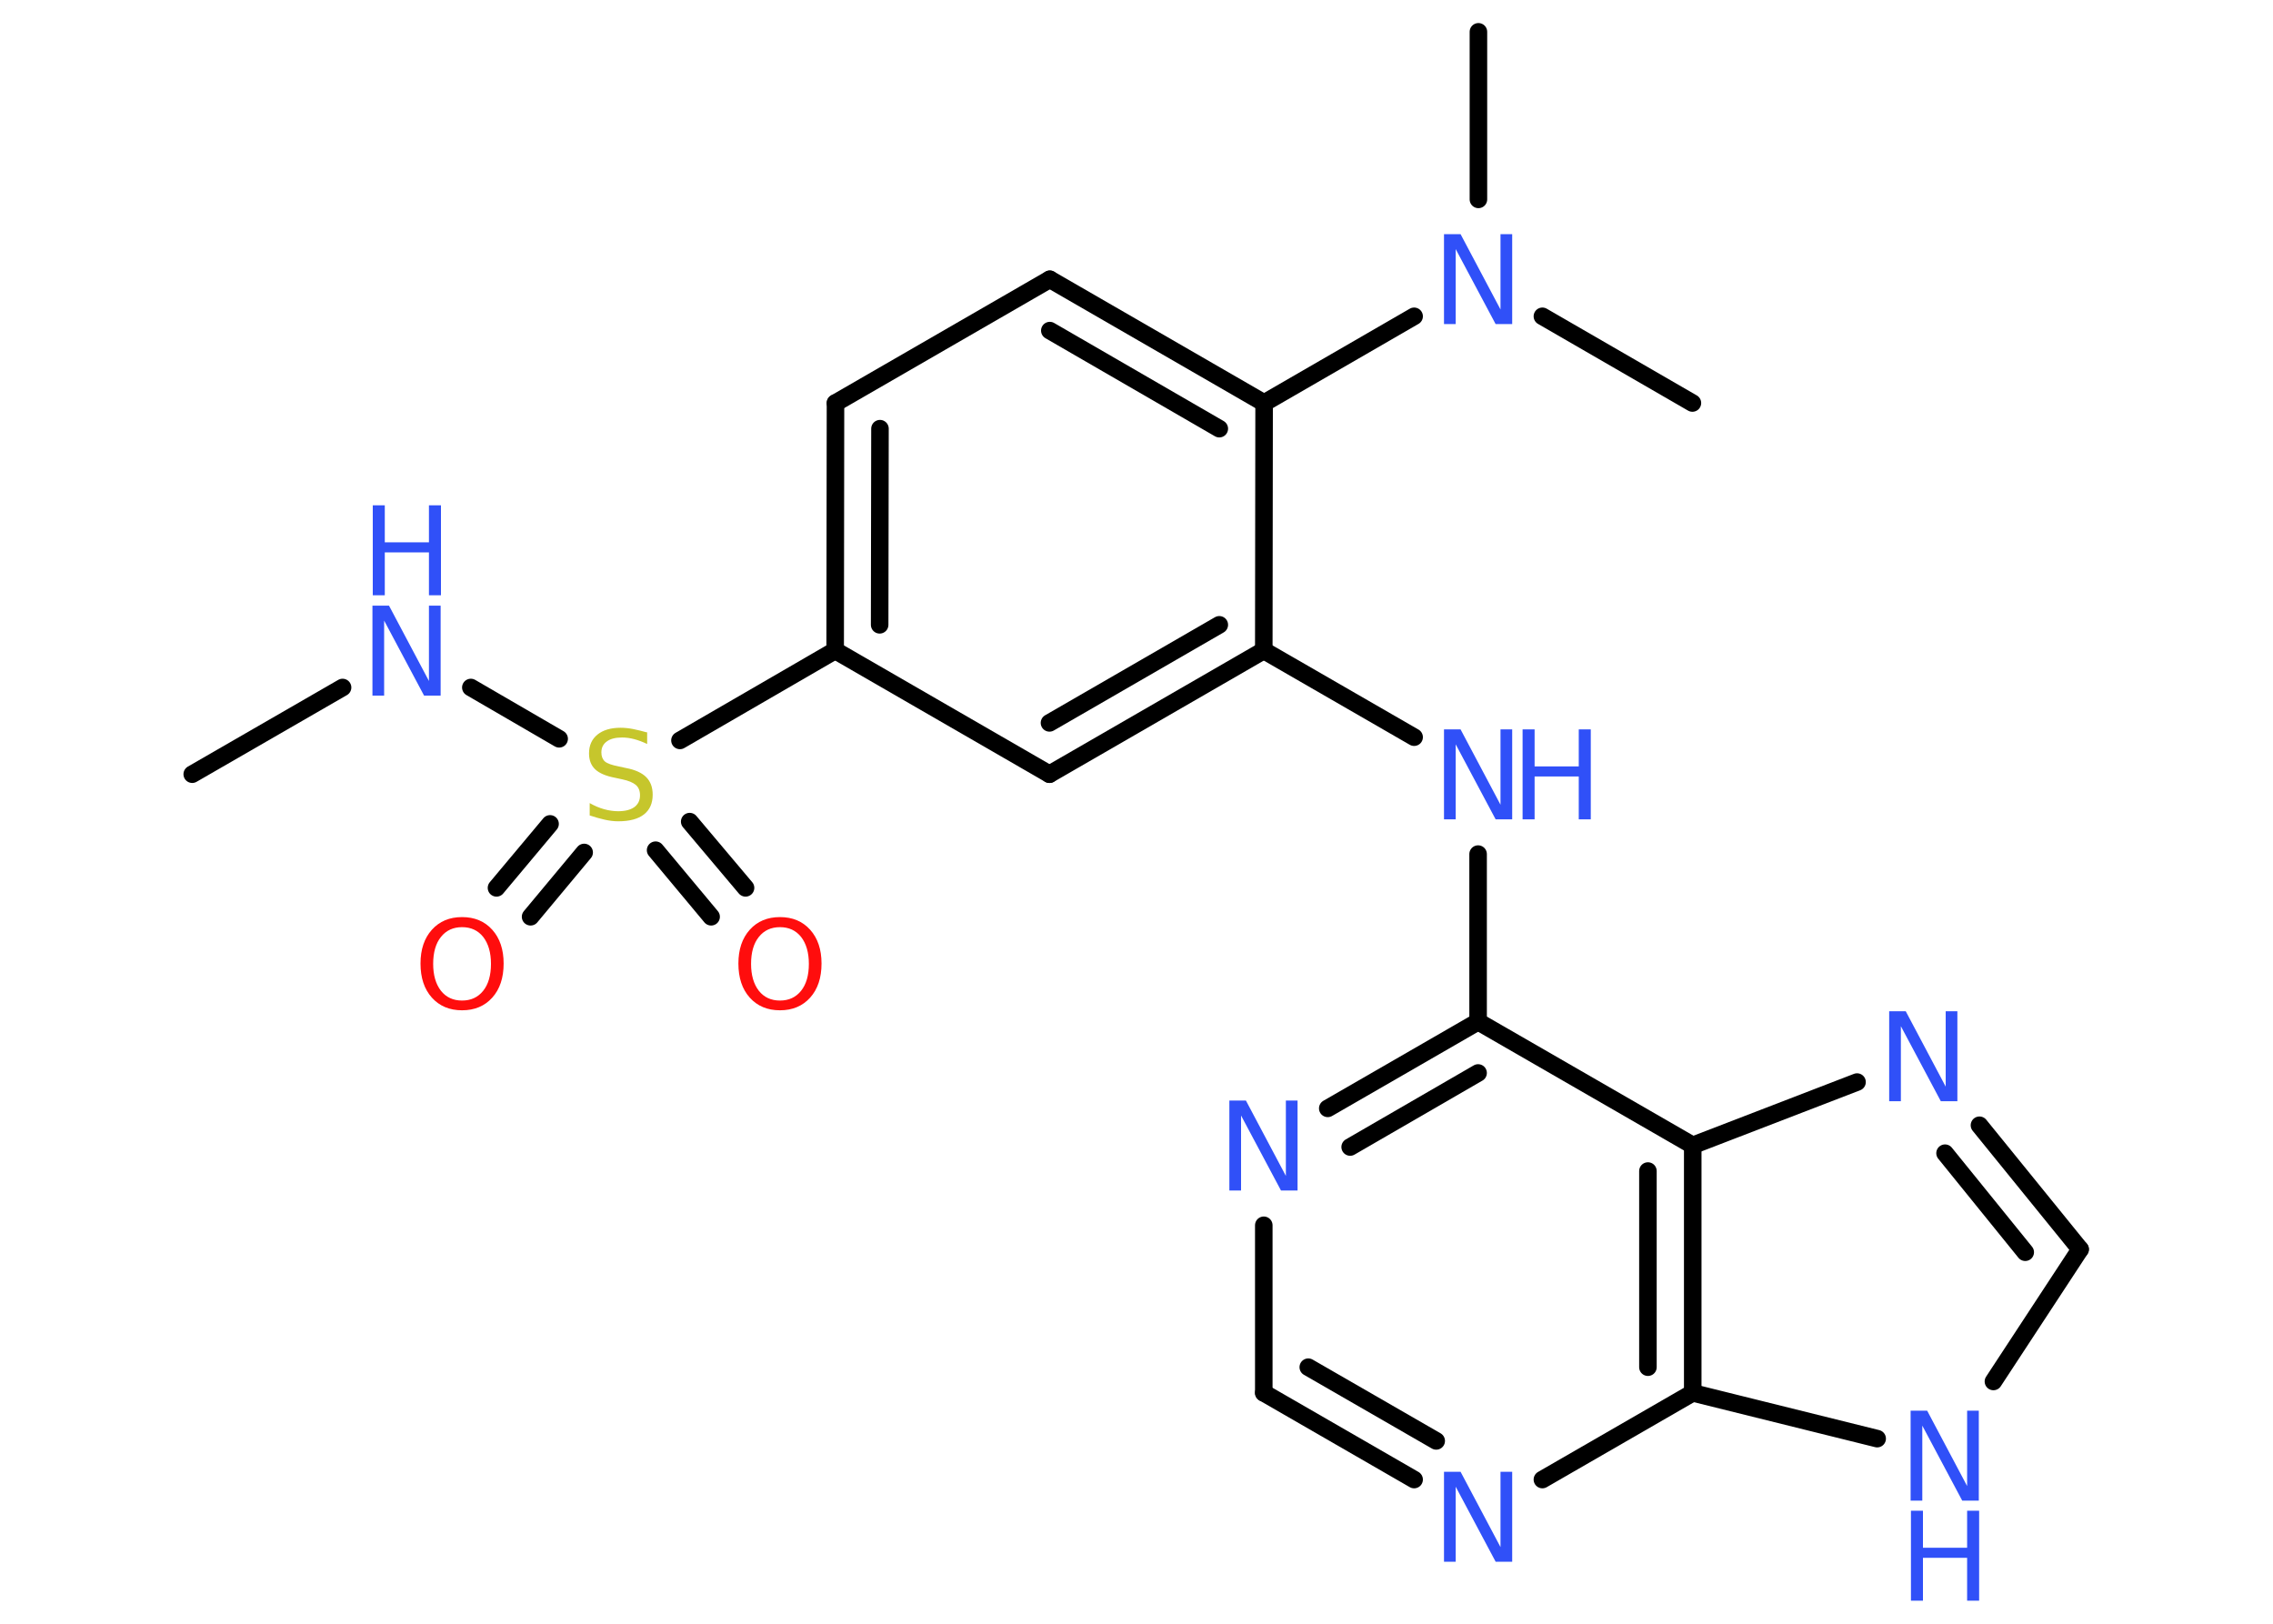<?xml version='1.0' encoding='UTF-8'?>
<!DOCTYPE svg PUBLIC "-//W3C//DTD SVG 1.1//EN" "http://www.w3.org/Graphics/SVG/1.1/DTD/svg11.dtd">
<svg version='1.2' xmlns='http://www.w3.org/2000/svg' xmlns:xlink='http://www.w3.org/1999/xlink' width='70.0mm' height='50.0mm' viewBox='0 0 70.0 50.0'>
  <desc>Generated by the Chemistry Development Kit (http://github.com/cdk)</desc>
  <g stroke-linecap='round' stroke-linejoin='round' stroke='#000000' stroke-width='.54' fill='#3050F8'>
    <rect x='.0' y='.0' width='70.0' height='50.0' fill='#FFFFFF' stroke='none'/>
    <g id='mol1' class='mol'>
      <line id='mol1bnd1' class='bond' x1='5.92' y1='23.84' x2='10.55' y2='21.17'/>
      <line id='mol1bnd2' class='bond' x1='14.5' y1='21.17' x2='17.22' y2='22.75'/>
      <g id='mol1bnd3' class='bond'>
        <line x1='17.99' y1='26.25' x2='16.34' y2='28.23'/>
        <line x1='16.94' y1='25.37' x2='15.29' y2='27.34'/>
      </g>
      <g id='mol1bnd4' class='bond'>
        <line x1='21.24' y1='25.3' x2='22.96' y2='27.34'/>
        <line x1='20.19' y1='26.18' x2='21.9' y2='28.23'/>
      </g>
      <line id='mol1bnd5' class='bond' x1='20.94' y1='22.8' x2='25.72' y2='20.03'/>
      <g id='mol1bnd6' class='bond'>
        <line x1='25.73' y1='12.41' x2='25.72' y2='20.03'/>
        <line x1='27.1' y1='13.2' x2='27.09' y2='19.24'/>
      </g>
      <line id='mol1bnd7' class='bond' x1='25.73' y1='12.41' x2='32.33' y2='8.6'/>
      <g id='mol1bnd8' class='bond'>
        <line x1='38.93' y1='12.41' x2='32.33' y2='8.6'/>
        <line x1='37.55' y1='13.2' x2='32.33' y2='10.18'/>
      </g>
      <line id='mol1bnd9' class='bond' x1='38.93' y1='12.41' x2='43.55' y2='9.74'/>
      <line id='mol1bnd10' class='bond' x1='45.53' y1='6.14' x2='45.53' y2='.98'/>
      <line id='mol1bnd11' class='bond' x1='47.5' y1='9.74' x2='52.12' y2='12.41'/>
      <line id='mol1bnd12' class='bond' x1='38.93' y1='12.41' x2='38.92' y2='20.03'/>
      <line id='mol1bnd13' class='bond' x1='38.92' y1='20.03' x2='43.55' y2='22.7'/>
      <line id='mol1bnd14' class='bond' x1='45.52' y1='26.3' x2='45.52' y2='31.46'/>
      <g id='mol1bnd15' class='bond'>
        <line x1='45.52' y1='31.46' x2='40.89' y2='34.13'/>
        <line x1='45.52' y1='33.04' x2='41.58' y2='35.32'/>
      </g>
      <line id='mol1bnd16' class='bond' x1='38.92' y1='37.73' x2='38.92' y2='42.89'/>
      <g id='mol1bnd17' class='bond'>
        <line x1='38.92' y1='42.89' x2='43.55' y2='45.56'/>
        <line x1='40.29' y1='42.1' x2='44.23' y2='44.37'/>
      </g>
      <line id='mol1bnd18' class='bond' x1='47.5' y1='45.56' x2='52.13' y2='42.89'/>
      <line id='mol1bnd19' class='bond' x1='52.13' y1='42.89' x2='57.81' y2='44.3'/>
      <line id='mol1bnd20' class='bond' x1='61.39' y1='42.54' x2='64.06' y2='38.47'/>
      <g id='mol1bnd21' class='bond'>
        <line x1='64.06' y1='38.47' x2='60.96' y2='34.65'/>
        <line x1='62.37' y1='38.56' x2='59.9' y2='35.51'/>
      </g>
      <line id='mol1bnd22' class='bond' x1='57.19' y1='33.32' x2='52.13' y2='35.27'/>
      <line id='mol1bnd23' class='bond' x1='45.52' y1='31.46' x2='52.13' y2='35.27'/>
      <g id='mol1bnd24' class='bond'>
        <line x1='52.13' y1='42.89' x2='52.13' y2='35.27'/>
        <line x1='50.75' y1='42.1' x2='50.75' y2='36.06'/>
      </g>
      <g id='mol1bnd25' class='bond'>
        <line x1='32.32' y1='23.84' x2='38.92' y2='20.03'/>
        <line x1='32.32' y1='22.26' x2='37.55' y2='19.24'/>
      </g>
      <line id='mol1bnd26' class='bond' x1='25.72' y1='20.03' x2='32.32' y2='23.84'/>
      <g id='mol1atm2' class='atom'>
        <path d='M11.48 18.65h.5l1.23 2.32v-2.32h.36v2.77h-.51l-1.23 -2.31v2.31h-.36v-2.77z' stroke='none'/>
        <path d='M11.48 15.56h.37v1.14h1.36v-1.14h.37v2.77h-.37v-1.32h-1.36v1.32h-.37v-2.77z' stroke='none'/>
      </g>
      <path id='mol1atm3' class='atom' d='M19.93 22.55v.36q-.21 -.1 -.4 -.15q-.19 -.05 -.37 -.05q-.31 .0 -.47 .12q-.17 .12 -.17 .34q.0 .18 .11 .28q.11 .09 .42 .15l.23 .05q.42 .08 .62 .28q.2 .2 .2 .54q.0 .4 -.27 .61q-.27 .21 -.79 .21q-.2 .0 -.42 -.05q-.22 -.05 -.46 -.13v-.38q.23 .13 .45 .19q.22 .06 .43 .06q.32 .0 .5 -.13q.17 -.13 .17 -.36q.0 -.21 -.13 -.32q-.13 -.11 -.41 -.17l-.23 -.05q-.42 -.08 -.61 -.26q-.19 -.18 -.19 -.49q.0 -.37 .26 -.58q.26 -.21 .71 -.21q.19 .0 .39 .04q.2 .04 .41 .1z' stroke='none' fill='#C6C62C'/>
      <path id='mol1atm4' class='atom' d='M14.23 28.55q-.41 .0 -.65 .3q-.24 .3 -.24 .83q.0 .52 .24 .83q.24 .3 .65 .3q.41 .0 .65 -.3q.24 -.3 .24 -.83q.0 -.52 -.24 -.83q-.24 -.3 -.65 -.3zM14.23 28.24q.58 .0 .93 .39q.35 .39 .35 1.04q.0 .66 -.35 1.05q-.35 .39 -.93 .39q-.58 .0 -.93 -.39q-.35 -.39 -.35 -1.05q.0 -.65 .35 -1.04q.35 -.39 .93 -.39z' stroke='none' fill='#FF0D0D'/>
      <path id='mol1atm5' class='atom' d='M24.02 28.55q-.41 .0 -.65 .3q-.24 .3 -.24 .83q.0 .52 .24 .83q.24 .3 .65 .3q.41 .0 .65 -.3q.24 -.3 .24 -.83q.0 -.52 -.24 -.83q-.24 -.3 -.65 -.3zM24.02 28.24q.58 .0 .93 .39q.35 .39 .35 1.04q.0 .66 -.35 1.05q-.35 .39 -.93 .39q-.58 .0 -.93 -.39q-.35 -.39 -.35 -1.05q.0 -.65 .35 -1.04q.35 -.39 .93 -.39z' stroke='none' fill='#FF0D0D'/>
      <path id='mol1atm10' class='atom' d='M44.48 7.21h.5l1.23 2.32v-2.32h.36v2.77h-.51l-1.23 -2.31v2.31h-.36v-2.77z' stroke='none'/>
      <g id='mol1atm14' class='atom'>
        <path d='M44.48 22.46h.5l1.23 2.32v-2.32h.36v2.77h-.51l-1.23 -2.31v2.31h-.36v-2.77z' stroke='none'/>
        <path d='M46.89 22.46h.37v1.14h1.36v-1.14h.37v2.77h-.37v-1.32h-1.36v1.32h-.37v-2.77z' stroke='none'/>
      </g>
      <path id='mol1atm16' class='atom' d='M37.87 33.89h.5l1.23 2.32v-2.32h.36v2.77h-.51l-1.23 -2.31v2.31h-.36v-2.77z' stroke='none'/>
      <path id='mol1atm18' class='atom' d='M44.48 45.32h.5l1.23 2.32v-2.32h.36v2.77h-.51l-1.23 -2.31v2.31h-.36v-2.77z' stroke='none'/>
      <g id='mol1atm20' class='atom'>
        <path d='M58.85 43.44h.5l1.23 2.32v-2.32h.36v2.77h-.51l-1.23 -2.31v2.31h-.36v-2.77z' stroke='none'/>
        <path d='M58.85 46.52h.37v1.14h1.36v-1.14h.37v2.77h-.37v-1.32h-1.36v1.32h-.37v-2.77z' stroke='none'/>
      </g>
      <path id='mol1atm22' class='atom' d='M58.19 31.14h.5l1.23 2.32v-2.32h.36v2.77h-.51l-1.23 -2.31v2.31h-.36v-2.77z' stroke='none'/>
    </g>
  </g>
</svg>
